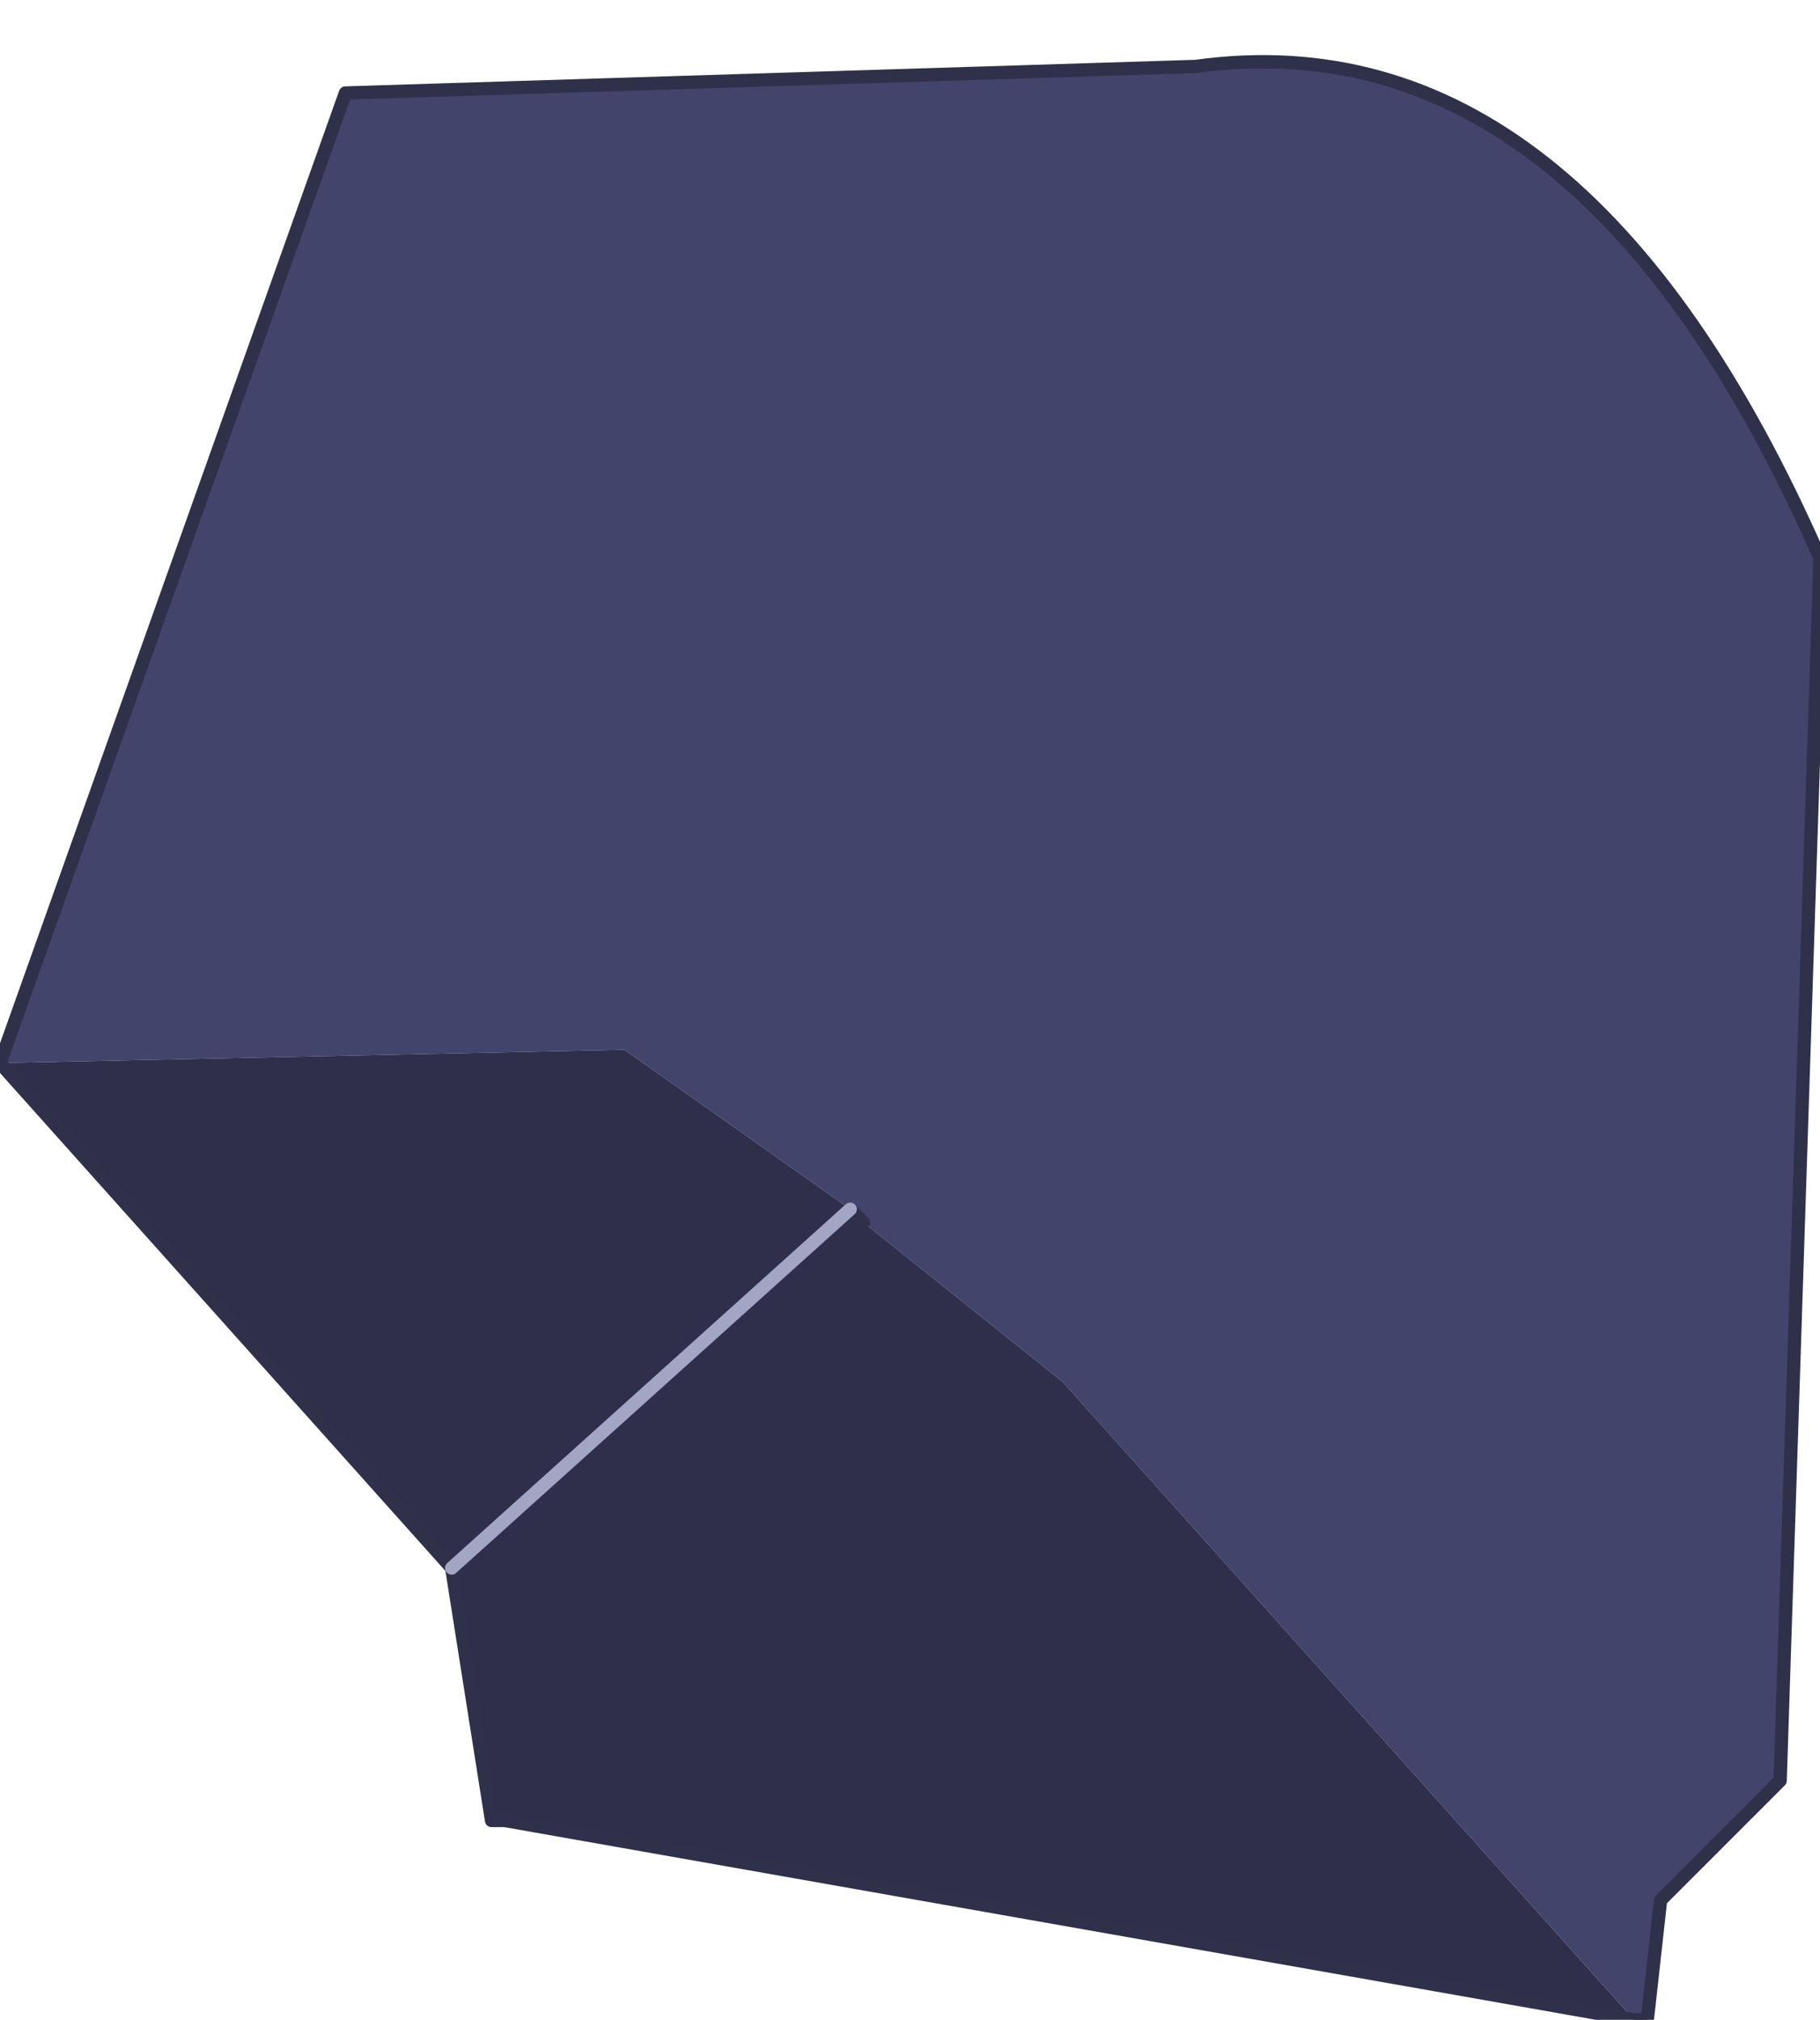 <?xml version="1.0" encoding="UTF-8" standalone="no"?>
<svg xmlns:xlink="http://www.w3.org/1999/xlink" height="7.6px" width="6.85px" xmlns="http://www.w3.org/2000/svg">
  <g transform="matrix(1.0, 0.0, 0.0, 1.0, 3.0, -0.3)">
    <path d="M0.25 4.9 L0.2 4.85 -0.65 4.25 -3.0 4.3 -1.7 0.65 1.5 0.55 Q2.95 0.35 3.85 2.4 L3.7 7.0 3.25 7.45 3.2 7.9 3.15 7.9 1.0 5.5 0.25 4.9" fill="#43446b" fill-rule="evenodd" stroke="none"/>
    <path d="M0.2 4.85 L0.25 4.9 1.0 5.5 3.15 7.9 -1.1 7.15 -1.15 7.15 -1.3 6.2 0.2 4.85 -1.3 6.2 -3.0 4.3 -0.65 4.25 0.2 4.85" fill="#2f2e4b" fill-rule="evenodd" stroke="none"/>
    <path d="M0.2 4.85 L0.25 4.9 M3.15 7.9 L3.2 7.9 3.25 7.45 3.7 7.0 3.85 2.4 Q2.95 0.35 1.5 0.55 L-1.7 0.65 -3.0 4.3 -1.3 6.2 -1.15 7.15 -1.1 7.15 3.15 7.9" fill="none" stroke="#2f314a" stroke-linecap="round" stroke-linejoin="round" stroke-width="0.05"/>
    <path d="M0.2 4.85 L-1.3 6.2" fill="none" stroke="#a2a5c4" stroke-linecap="round" stroke-linejoin="round" stroke-width="0.05"/>
  </g>
</svg>
